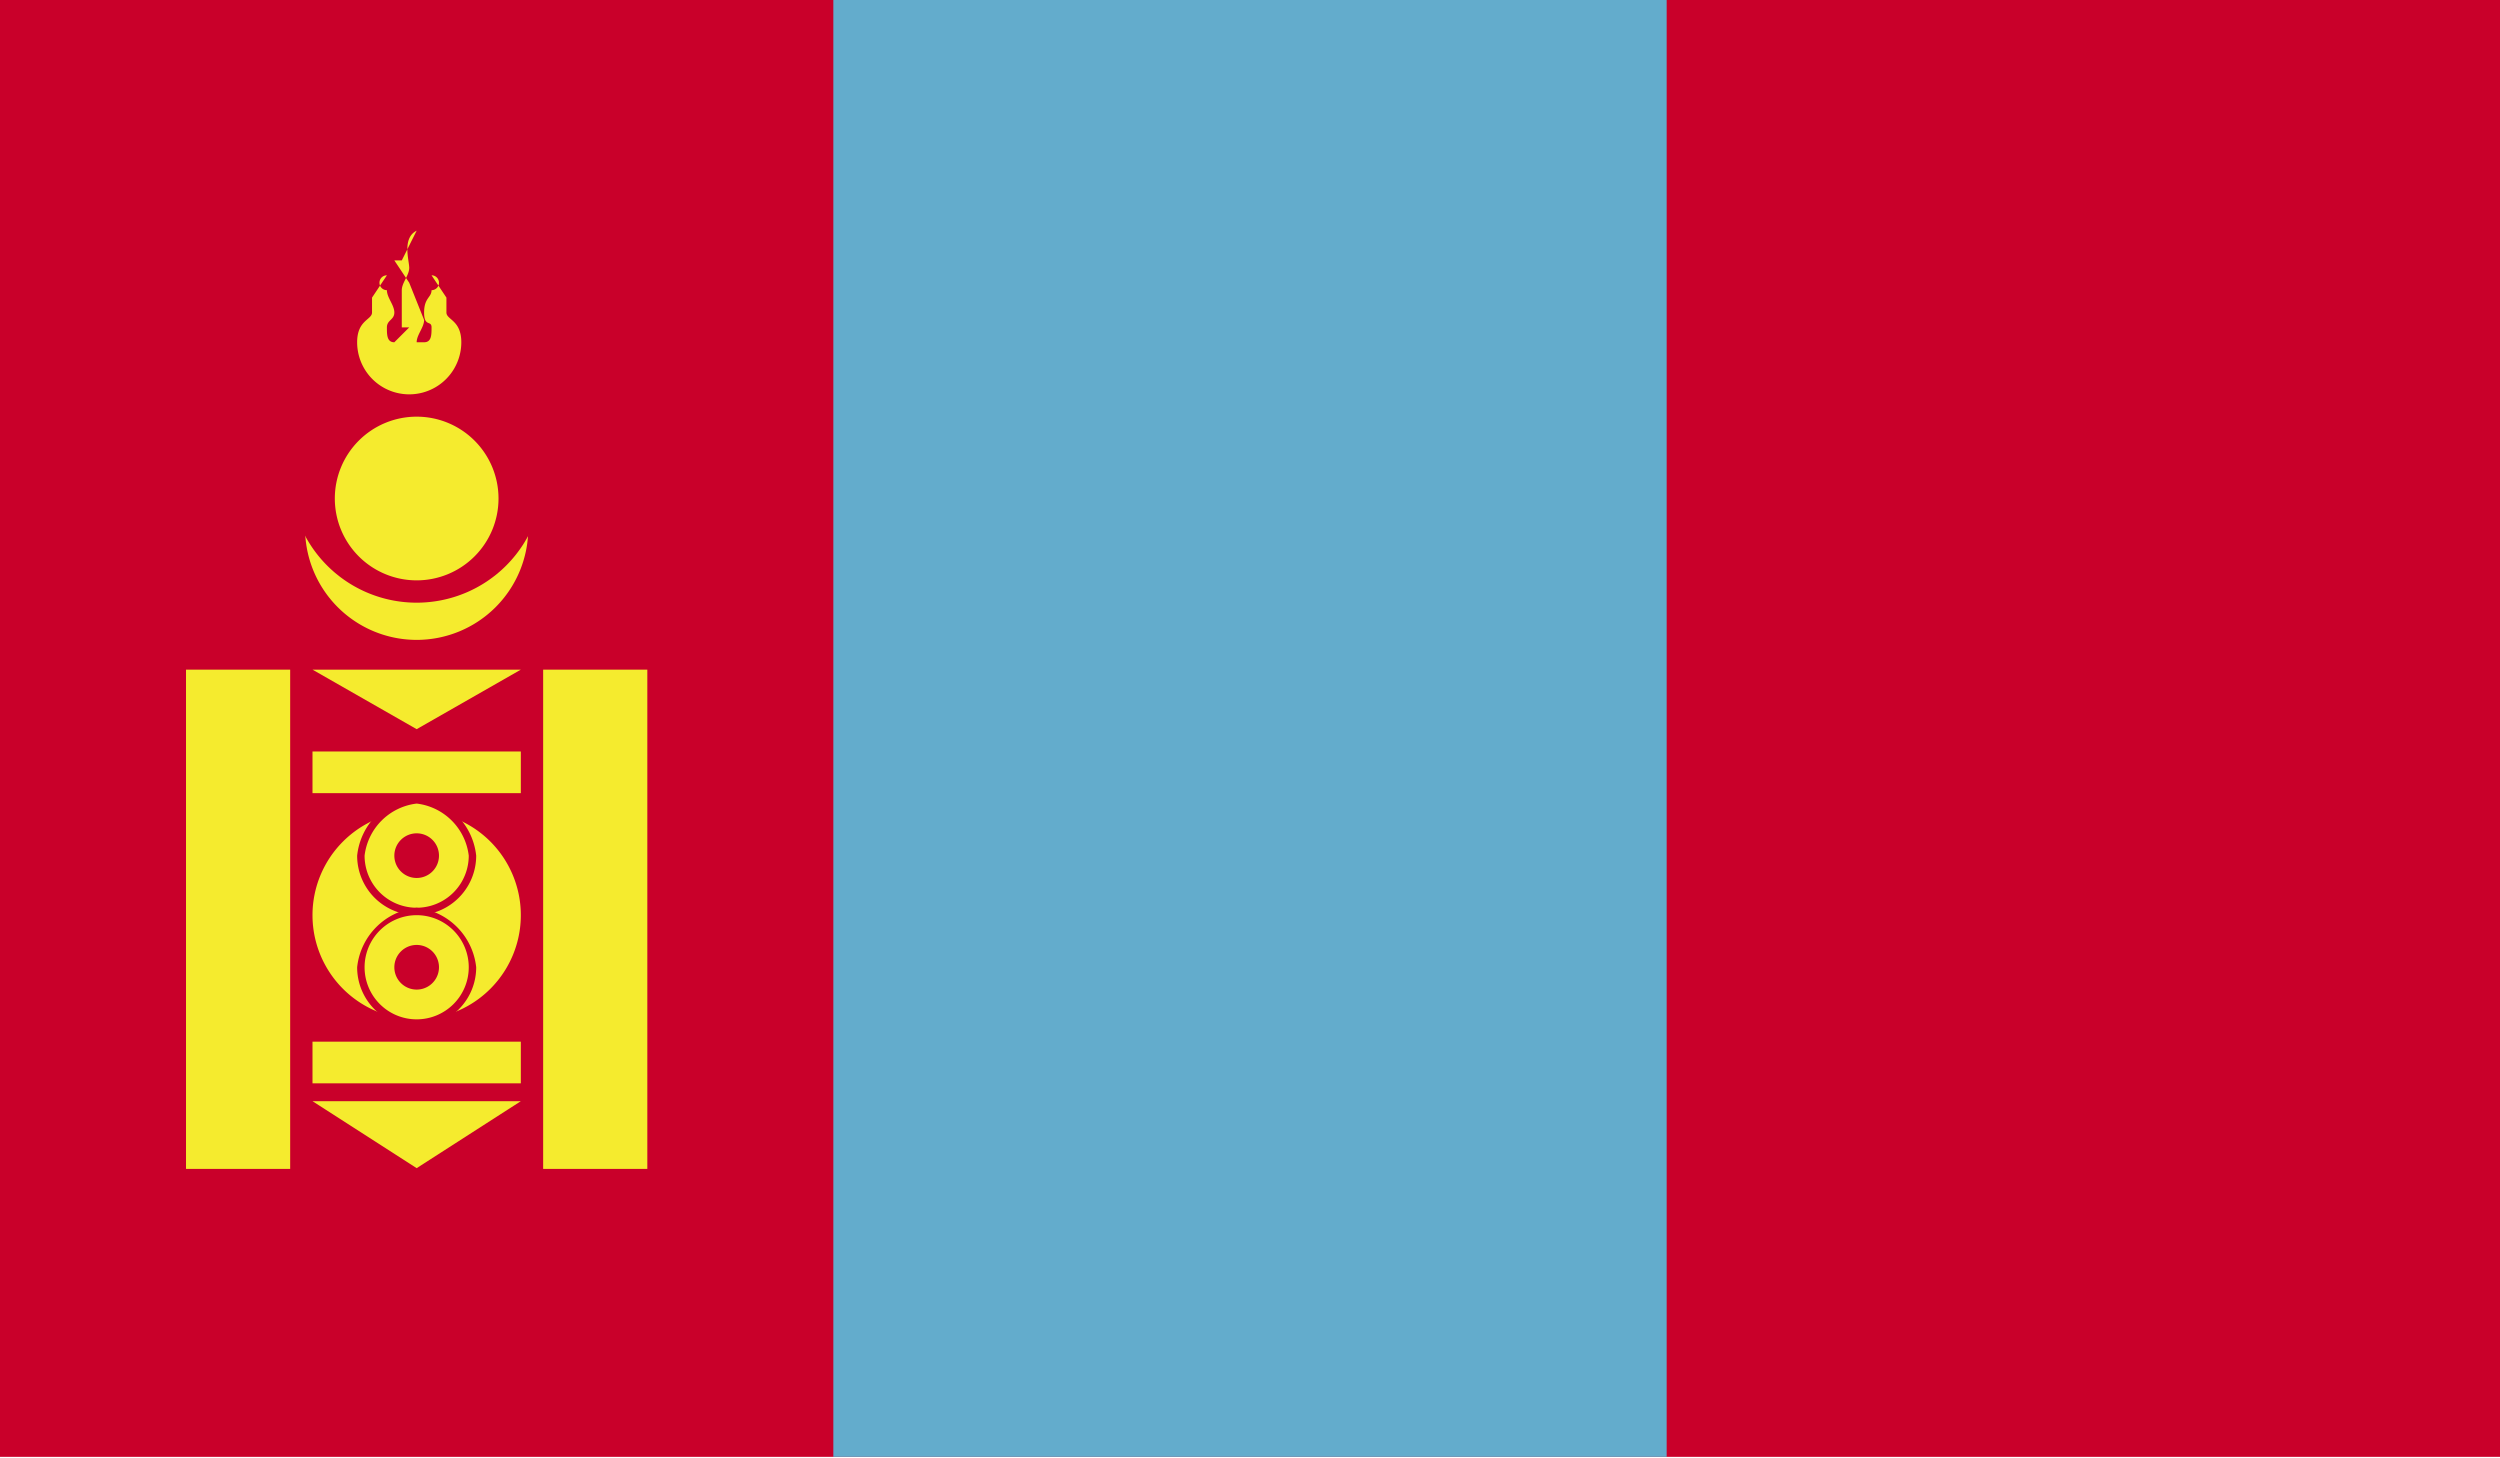 <svg xmlns="http://www.w3.org/2000/svg" xmlns:xlink="http://www.w3.org/1999/xlink" viewBox="0 0 33.6 19.6"><defs><clipPath id="a" transform="translate(-565 -447.7)"><rect x="565" y="447.7" width="33.6" height="19.58" fill="none"/></clipPath><clipPath id="c" transform="translate(-565 -447.7)"><path d="M569.2,460a1.4,1.4,0,0,0,1.4,1.4v-2.8a1.4,1.4,0,0,0-1.4,1.4" fill="none"/></clipPath><clipPath id="d" transform="translate(-565 -447.7)"><rect x="570.6" y="449.1" width="5.6" height="16.78" fill="none"/></clipPath></defs><title>MNG</title><g clip-path=""><rect width="33.6" height="19.58" fill="#c9002a"/><rect x="11.2" width="11.2" height="19.58" fill="#63accc"/><g clip-path=""><path d="M570.6,453.3a1.5,1.5,0,0,1,1.5,1.5,1.5,1.5,0,0,1-1.5,1.5,1.5,1.5,0,0,1-1.5-1.5,1.4,1.4,0,0,1,1.5-1.5" transform="translate(-565 -447.7)" fill="#f5eb2e"/><path d="M570.6,452.4a1.7,1.7,0,1,1-1.7,1.7,1.8,1.8,0,0,1,1.7-1.7" transform="translate(-565 -447.7)" fill="#c9002a"/><path d="M570.6,453.3a1.1,1.1,0,1,1-1.1,1.1,1.1,1.1,0,0,1,1.1-1.1" transform="translate(-565 -447.7)" fill="#f5eb2e"/><path d="M570.6,450.8c-.2.1-.1.4-.1.5s-.1.2-.1.3,0,.3,0,.3v.2h.1l-.2.2c-.1,0-.1-.1-.1-.2h0c0-.1.1-.1.1-.2s-.1-.2-.1-.3a.1.1,0,0,1,0-.2l-.2.3v.2c0,.1-.2.1-.2.4a.7.7,0,0,0,1.4,0c0-.3-.2-.3-.2-.4v-.2l-.2-.3a.1.1,0,0,1,0,.2c0,.1-.1.1-.1.3s.1.1.1.2h0c0,.1,0,.2-.1.2h-.1c0-.1.1-.2.1-.3l-.2-.5-.2-.3h.1" transform="translate(-565 -447.7)" fill="#f5eb2e"/><rect x="2.5" y="9" width="1.4" height="6.71" fill="#f5eb2e"/><rect x="7.3" y="9" width="1.4" height="6.71" fill="#f5eb2e"/><polyline points="4.2 9 7 9 5.6 9.8" fill="#f5eb2e"/><rect x="4.2" y="10.1" width="2.8" height="0.56" fill="#f5eb2e"/><rect x="4.2" y="14" width="2.8" height="0.56" fill="#f5eb2e"/><polyline points="4.2 14.8 7 14.8 5.6 15.7" fill="#f5eb2e"/><path d="M570.6,458.6A1.4,1.4,0,0,1,572,460a1.4,1.4,0,1,1-2.8,0,1.4,1.4,0,0,1,1.4-1.4" transform="translate(-565 -447.7)" fill="#f5eb2e"/></g><g clip-path=""><g clip-path=""><path d="M570.6,458.4a.9.9,0,0,1,.8.8.8.8,0,1,1-1.6,0,.9.9,0,0,1,.8-.8" transform="translate(-565 -447.7)" fill="#c9002a"/><path d="M570.6,458.5a.8.8,0,0,1,.7.7.7.7,0,1,1-1.4,0,.8.8,0,0,1,.7-.7" transform="translate(-565 -447.7)" fill="#f5eb2e"/><path d="M570.6,458.9a.3.3,0,0,1,.3.3.3.3,0,0,1-.6,0,.3.3,0,0,1,.3-.3" transform="translate(-565 -447.7)" fill="#c9002a"/><path d="M570.6,459.9a.9.9,0,0,1,.8.8.8.8,0,1,1-1.6,0,.9.9,0,0,1,.8-.8" transform="translate(-565 -447.7)" fill="#c9002a"/><path d="M570.6,460a.7.7,0,1,1-.7.7.7.7,0,0,1,.7-.7" transform="translate(-565 -447.7)" fill="#f5eb2e"/><path d="M570.6,460.4a.3.3,0,0,1,.3.3.3.3,0,0,1-.6,0,.3.3,0,0,1,.3-.3" transform="translate(-565 -447.7)" fill="#c9002a"/></g></g></g></svg>